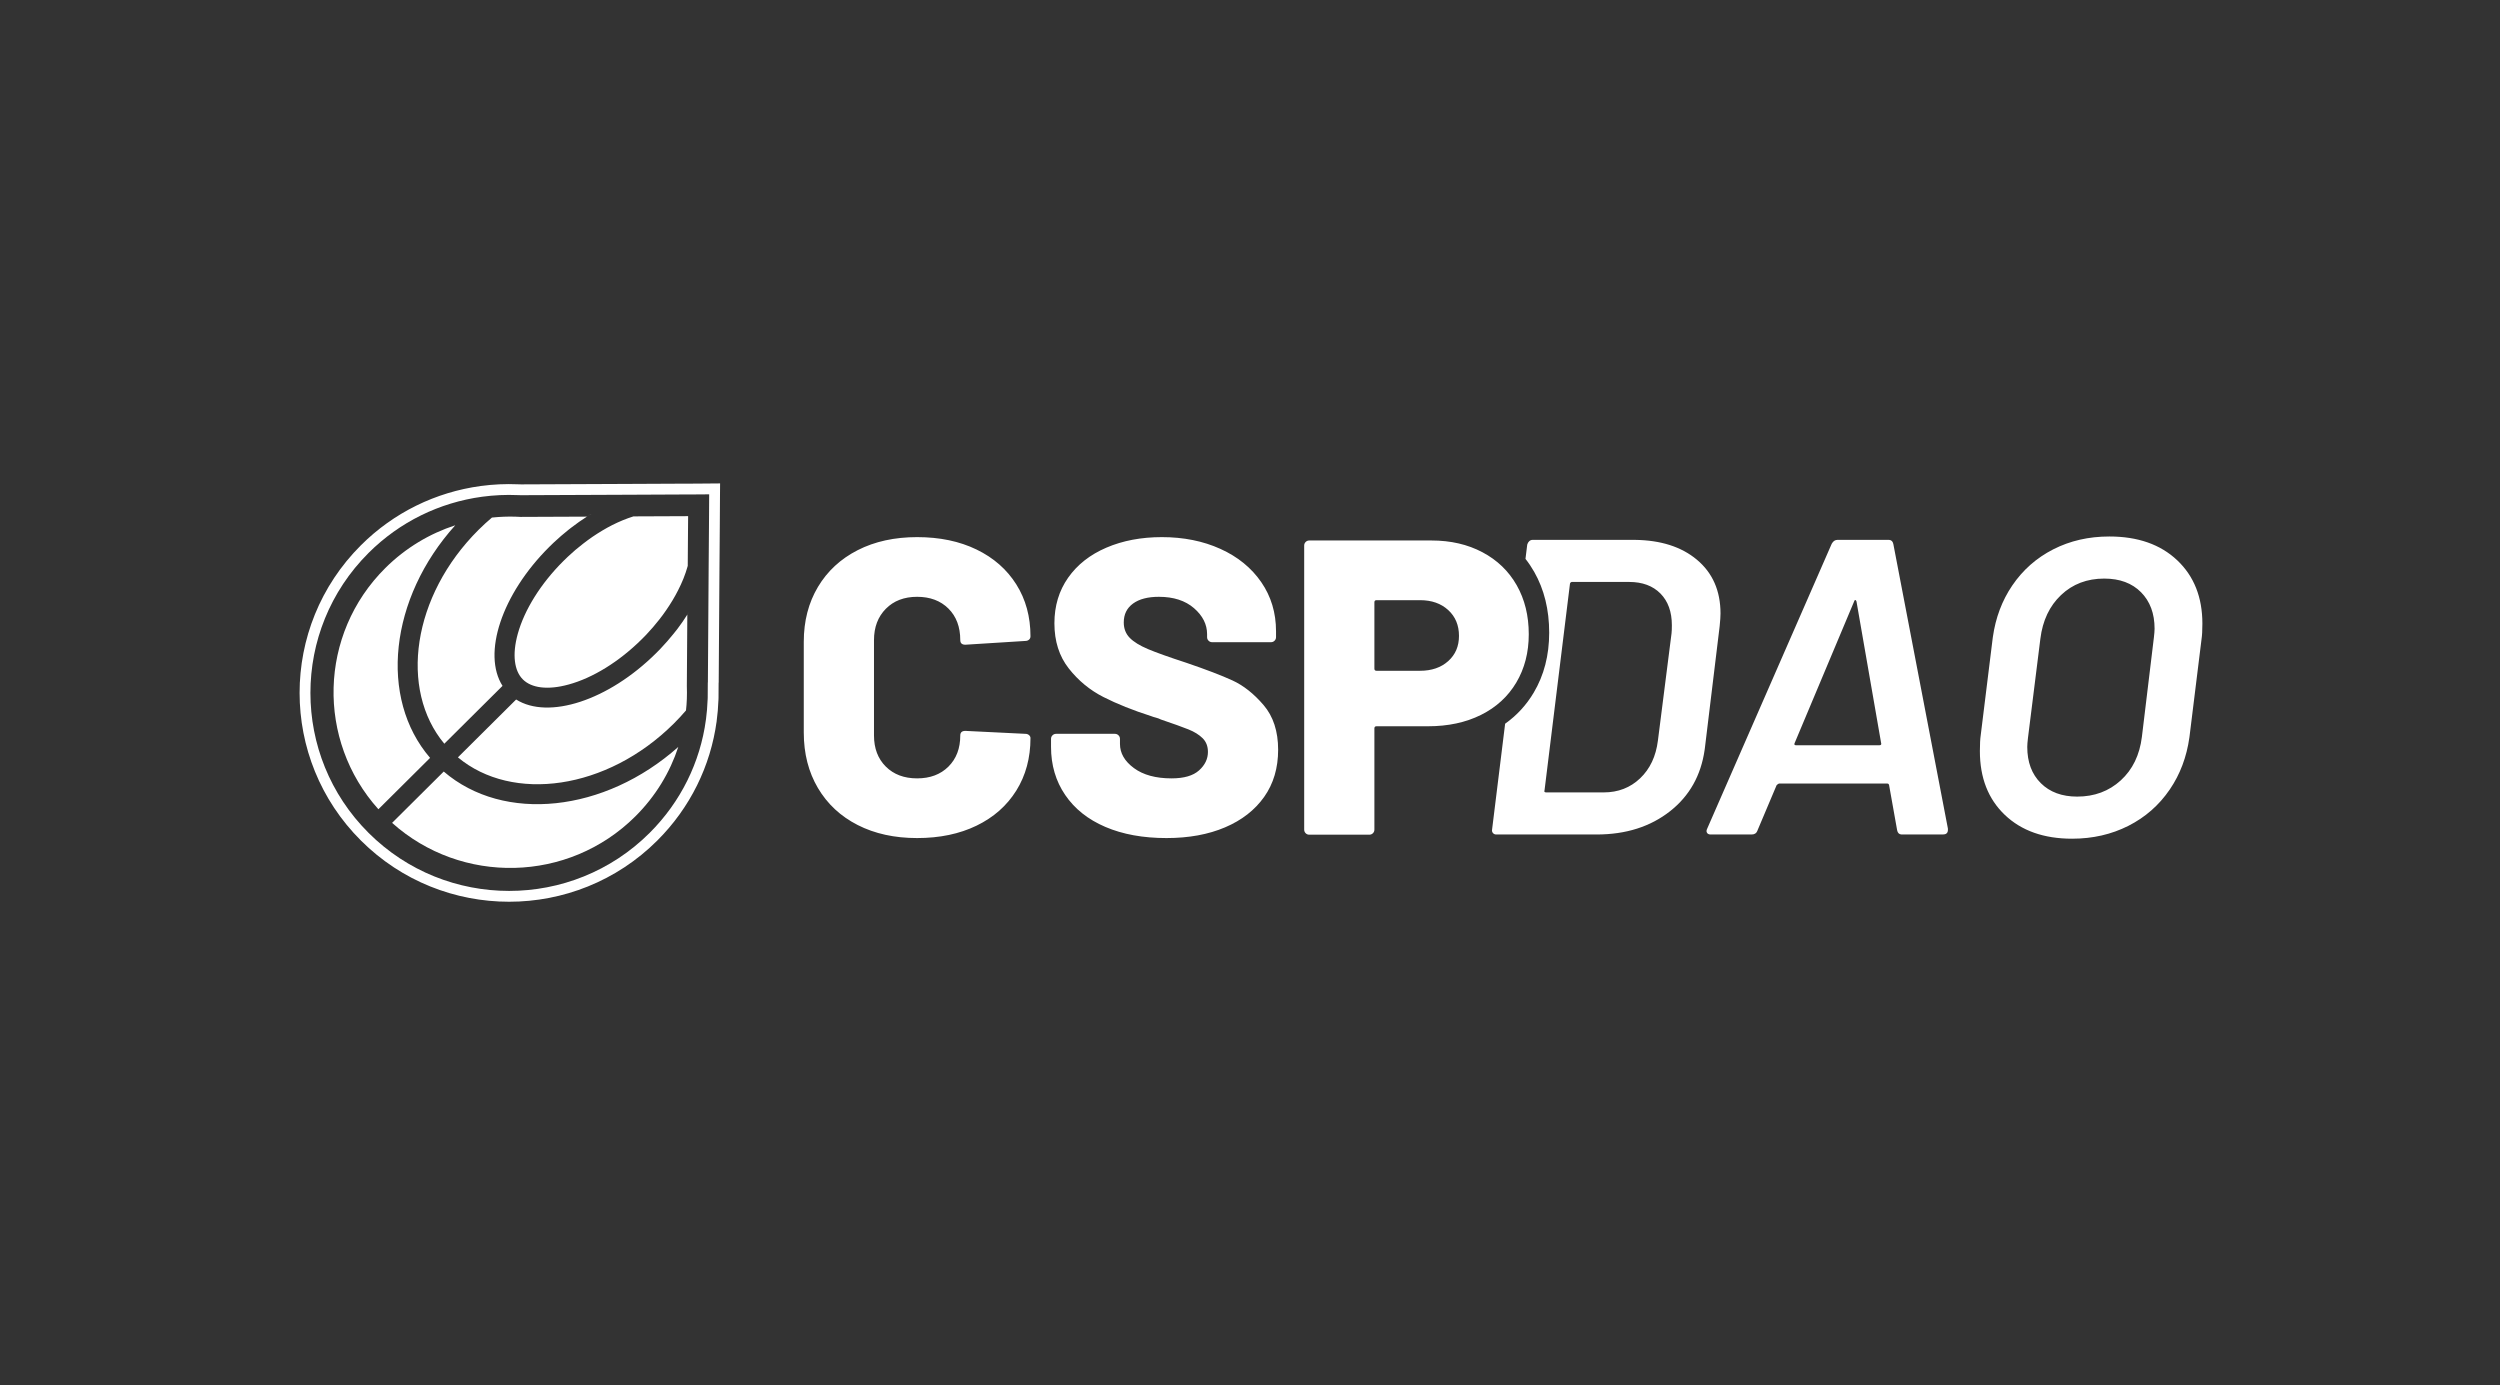 <svg width="231" height="128" viewBox="0 0 231 128" fill="none" xmlns="http://www.w3.org/2000/svg">
<rect x="0" y="0" width="231" height="128" fill="#333333" stroke="none"/>
<g clip-path="url(#clip0_4154_7897)">
<path fill-rule="evenodd" clip-rule="evenodd" d="M47.836 45.248H47.845C47.879 45.248 47.879 45.248 47.912 45.25L47.962 45.252L48.064 45.254L48.072 45.255L48.08 45.256L48.088 45.257L58.094 45.214L62.752 45.192L63.988 45.188L64.753 45.183L66.032 45.172L66.026 45.956L66.018 47.227L66.009 48.631L65.978 52.616L65.909 63.016C65.909 63.065 65.907 63.106 65.9 63.147L65.896 63.786L65.892 64.483L65.89 64.53C65.889 64.538 65.889 64.543 65.889 64.555L65.885 64.662L65.882 64.697C65.86 65.311 65.808 65.931 65.725 66.565L65.724 66.567C65.18 70.605 63.336 74.365 60.378 77.315C53.016 84.656 41.069 84.657 33.706 77.315C26.342 69.972 26.342 58.076 33.706 50.733C36.655 47.793 40.427 45.955 44.487 45.402C45.61 45.252 46.727 45.2 47.836 45.248Z" stroke="white"/>
<path d="M62.674 69.016C61.905 71.368 60.574 73.577 58.697 75.443C52.523 81.579 42.639 81.778 36.23 76.033L41.002 71.29C46.56 76.068 55.876 75.07 62.674 69.016ZM42.067 48.535C35.99 55.269 34.982 64.499 39.74 70.028L34.964 74.775C29.232 68.4 29.446 58.606 35.602 52.488C37.479 50.622 39.706 49.303 42.067 48.535ZM63.7 56.497C63.647 56.584 63.595 56.671 63.538 56.753C63.529 56.771 63.516 56.784 63.508 56.801L63.464 63.397C63.481 63.796 63.477 64.2 63.464 64.595C63.451 64.946 63.425 65.293 63.385 65.645C63.036 66.053 62.648 66.474 62.255 66.864C56.081 73 47.35 74.18 42.312 69.98L47.691 64.634C50.664 66.513 56.204 64.746 60.635 60.342C60.766 60.212 60.897 60.082 61.023 59.947C61.456 59.491 61.866 59.023 62.242 58.554L62.438 58.307C62.442 58.303 62.447 58.298 62.451 58.294L62.488 58.246L62.563 58.151C62.575 58.135 62.588 58.119 62.6 58.103C62.927 57.673 63.228 57.235 63.503 56.797C63.512 56.788 63.516 56.775 63.525 56.766C63.591 56.675 63.647 56.584 63.7 56.497ZM54.615 47.493L54.619 47.497C54.51 47.562 54.401 47.628 54.291 47.698L54.226 47.74C53.746 48.044 53.266 48.383 52.794 48.747L52.558 48.929C52.082 49.307 51.615 49.711 51.157 50.14C51.022 50.266 50.891 50.396 50.76 50.526C46.337 54.922 44.556 60.416 46.433 63.375L41.054 68.721C36.872 63.705 38.077 55.061 44.228 48.947C44.621 48.556 45.045 48.17 45.455 47.823C46.175 47.749 46.896 47.719 47.616 47.74C47.778 47.745 47.935 47.753 48.092 47.762L54.222 47.736C54.226 47.732 54.23 47.727 54.239 47.727C54.366 47.645 54.492 47.571 54.615 47.493H54.615ZM63.582 47.693V47.701L63.573 48.847L63.547 52.292C63.543 52.297 63.543 52.305 63.538 52.31C63.534 52.331 63.525 52.358 63.521 52.379C63.32 53.091 63.027 53.824 62.648 54.558C62.342 55.165 61.971 55.777 61.556 56.38C61.355 56.675 61.141 56.966 60.914 57.252C60.539 57.73 60.137 58.198 59.705 58.654C59.578 58.788 59.447 58.919 59.316 59.049C57.195 61.158 54.754 62.646 52.541 63.249C50.594 63.787 49.105 63.566 48.315 62.781C47.525 61.995 47.306 60.511 47.843 58.563C48.455 56.358 49.952 53.933 52.069 51.828C52.2 51.698 52.331 51.568 52.467 51.442C52.925 51.012 53.397 50.604 53.877 50.24C54.16 50.019 54.453 49.806 54.741 49.606C55.348 49.194 55.964 48.825 56.57 48.517C57.225 48.187 57.88 47.918 58.518 47.719C58.522 47.714 58.526 47.719 58.531 47.714L62.538 47.697L63.556 47.693H63.582Z" fill="white"/>
<path d="M84.743 77.437C86.827 77.437 88.657 77.055 90.233 76.291C91.809 75.528 93.034 74.447 93.907 73.049C94.779 71.65 95.216 70.032 95.216 68.194C95.216 68.09 95.17 68 95.079 67.922C94.988 67.844 94.877 67.806 94.747 67.806L89.198 67.534C88.885 67.534 88.729 67.676 88.729 67.961C88.729 69.152 88.364 70.11 87.635 70.835C86.905 71.56 85.941 71.922 84.743 71.922C83.544 71.922 82.58 71.56 81.851 70.835C81.121 70.11 80.757 69.152 80.757 67.961V59.145C80.757 57.954 81.121 56.99 81.851 56.252C82.58 55.514 83.544 55.145 84.743 55.145C85.941 55.145 86.905 55.507 87.635 56.232C88.364 56.957 88.729 57.928 88.729 59.145C88.729 59.43 88.885 59.572 89.198 59.572L94.747 59.223C94.877 59.223 94.988 59.184 95.079 59.106C95.17 59.029 95.216 58.925 95.216 58.795C95.216 56.983 94.779 55.384 93.907 53.999C93.034 52.614 91.809 51.539 90.233 50.776C88.657 50.012 86.827 49.63 84.743 49.63C82.658 49.63 80.828 50.031 79.252 50.834C77.676 51.637 76.451 52.769 75.578 54.232C74.706 55.695 74.269 57.384 74.269 59.3V67.689C74.269 69.631 74.706 71.34 75.578 72.816C76.451 74.291 77.676 75.431 79.252 76.233C80.828 77.036 82.658 77.437 84.743 77.437ZM107.783 77.437C109.842 77.437 111.646 77.107 113.196 76.447C114.746 75.787 115.951 74.848 116.811 73.631C117.67 72.414 118.1 70.964 118.1 69.281C118.1 67.573 117.651 66.194 116.752 65.145C115.853 64.097 114.896 63.339 113.88 62.873C112.864 62.407 111.444 61.864 109.62 61.242C108.031 60.724 106.852 60.304 106.083 59.98C105.315 59.656 104.748 59.307 104.383 58.931C104.019 58.556 103.836 58.084 103.836 57.514C103.836 56.763 104.123 56.181 104.696 55.766C105.269 55.352 106.064 55.145 107.08 55.145C108.435 55.145 109.516 55.494 110.324 56.193C111.131 56.892 111.535 57.695 111.535 58.601V58.873C111.535 59.003 111.581 59.113 111.672 59.203C111.763 59.294 111.874 59.339 112.004 59.339H117.436C117.566 59.339 117.677 59.294 117.768 59.203C117.859 59.113 117.905 59.003 117.905 58.873V58.33C117.905 56.621 117.449 55.106 116.537 53.785C115.625 52.465 114.368 51.442 112.766 50.717C111.164 49.992 109.36 49.63 107.353 49.63C105.452 49.63 103.745 49.954 102.234 50.601C100.723 51.248 99.544 52.174 98.697 53.378C97.851 54.582 97.427 55.986 97.427 57.592C97.427 59.249 97.87 60.64 98.756 61.767C99.642 62.893 100.71 63.773 101.96 64.407C103.211 65.042 104.683 65.631 106.376 66.174C106.507 66.226 106.65 66.272 106.806 66.31C106.963 66.349 107.119 66.407 107.275 66.485C108.422 66.874 109.268 67.178 109.815 67.398C110.363 67.618 110.799 67.89 111.125 68.213C111.45 68.537 111.613 68.958 111.613 69.476C111.613 70.123 111.34 70.692 110.792 71.184C110.245 71.676 109.399 71.922 108.252 71.922C106.793 71.922 105.634 71.605 104.774 70.971C103.914 70.337 103.485 69.592 103.485 68.738V68.272C103.485 68.142 103.439 68.032 103.348 67.942C103.257 67.851 103.146 67.806 103.016 67.806H97.584C97.453 67.806 97.343 67.851 97.251 67.942C97.16 68.032 97.115 68.142 97.115 68.272V69.01C97.115 70.692 97.551 72.175 98.424 73.456C99.297 74.738 100.534 75.722 102.136 76.408C103.739 77.094 105.621 77.437 107.783 77.437ZM126.525 77.126C126.656 77.126 126.766 77.081 126.857 76.991C126.949 76.9 126.994 76.79 126.994 76.66V67.301C126.994 67.171 127.059 67.107 127.19 67.107H131.957C133.807 67.107 135.435 66.757 136.842 66.058C138.249 65.359 139.337 64.362 140.105 63.068C140.874 61.773 141.258 60.284 141.258 58.601C141.258 56.892 140.887 55.384 140.145 54.077C139.402 52.769 138.347 51.753 136.979 51.028C135.611 50.303 134.042 49.941 132.27 49.941H120.976C120.846 49.941 120.735 49.986 120.644 50.077C120.553 50.167 120.507 50.277 120.507 50.407V76.66C120.507 76.79 120.553 76.9 120.644 76.991C120.735 77.081 120.846 77.126 120.976 77.126H126.525ZM131.215 61.98H127.19C127.059 61.98 126.994 61.915 126.994 61.786V55.65C126.994 55.52 127.059 55.456 127.19 55.456H131.215C132.283 55.456 133.149 55.76 133.814 56.368C134.478 56.977 134.81 57.773 134.81 58.757C134.81 59.715 134.478 60.491 133.814 61.087C133.149 61.682 132.283 61.98 131.215 61.98Z" fill="white"/>
<path d="M194.901 49.572C197.533 49.572 199.624 50.304 201.174 51.769C202.725 53.234 203.5 55.185 203.5 57.622C203.5 58.245 203.474 58.724 203.422 59.061L202.327 67.928L202.301 68.13C202.049 69.94 201.445 71.545 200.49 72.945C199.5 74.397 198.223 75.519 196.66 76.309C195.097 77.1 193.364 77.496 191.462 77.496C188.856 77.496 186.784 76.763 185.247 75.298C183.71 73.833 182.941 71.869 182.941 69.406C182.941 68.758 182.967 68.265 183.019 67.928L184.114 59.061L184.14 58.862C184.392 57.077 184.989 55.49 185.931 54.103C186.908 52.664 188.172 51.549 189.722 50.758C191.273 49.967 192.999 49.572 194.901 49.572ZM150.884 49.883L151.064 49.884C153.455 49.913 155.363 50.522 156.786 51.711C158.245 52.929 158.975 54.589 158.975 56.689C158.975 56.948 158.949 57.337 158.897 57.856L157.529 69.134L157.507 69.296C157.168 71.657 156.107 73.541 154.324 74.948C152.5 76.387 150.233 77.107 147.523 77.107H138.26L138.212 77.105C138.104 77.095 138.015 77.05 137.947 76.971C137.869 76.88 137.843 76.77 137.869 76.64L139.074 66.871C140.157 66.101 141.038 65.143 141.717 63.997C142.669 62.392 143.145 60.547 143.145 58.46C143.145 56.341 142.685 54.471 141.766 52.85C141.522 52.421 141.252 52.017 140.954 51.639L141.113 50.35L141.126 50.295C141.156 50.189 141.211 50.097 141.289 50.019C141.38 49.928 141.491 49.883 141.621 49.883H150.884ZM174.515 49.883L174.56 49.885C174.768 49.901 174.896 50.03 174.945 50.272L179.987 76.562V76.679L179.985 76.728C179.968 76.98 179.812 77.107 179.518 77.107H175.726L175.681 77.105C175.473 77.089 175.345 76.96 175.296 76.718L174.554 72.556L174.551 72.536C174.547 72.514 174.534 72.488 174.515 72.459C174.489 72.42 174.45 72.401 174.398 72.401H164.392L164.371 72.403C164.32 72.415 164.248 72.466 164.157 72.556L162.398 76.718L162.381 76.768C162.295 76.994 162.119 77.107 161.851 77.107H158.06L158.009 77.105C157.879 77.094 157.785 77.043 157.728 76.951C157.662 76.847 157.669 76.718 157.747 76.562L169.238 50.272L169.267 50.218C169.395 49.995 169.568 49.883 169.785 49.883H174.515ZM194.432 53.461C192.843 53.461 191.514 53.967 190.445 54.978C189.377 55.989 188.739 57.337 188.53 59.022L187.397 68.084L187.384 68.186C187.341 68.55 187.319 68.827 187.319 69.017C187.319 70.417 187.736 71.532 188.569 72.362C189.403 73.192 190.524 73.606 191.931 73.606C193.52 73.606 194.862 73.107 195.957 72.109C197.051 71.111 197.702 69.769 197.911 68.084L199.005 59.022L199.018 58.921C199.061 58.556 199.083 58.279 199.083 58.089C199.083 56.689 198.666 55.568 197.833 54.725C196.999 53.882 195.865 53.461 194.432 53.461ZM150.532 53.772H145.256L145.225 53.774C145.186 53.781 145.15 53.799 145.119 53.83C145.08 53.869 145.061 53.915 145.061 53.967L142.715 73.023L142.705 73.052C142.672 73.162 142.727 73.218 142.872 73.218H148.187C149.516 73.218 150.637 72.783 151.549 71.915C152.461 71.046 153.008 69.886 153.19 68.434L154.441 58.594L154.448 58.543C154.469 58.363 154.48 58.108 154.48 57.778C154.48 56.533 154.128 55.554 153.425 54.842C152.721 54.129 151.757 53.772 150.532 53.772ZM171.427 55.444C171.375 55.444 171.336 55.496 171.31 55.6L165.838 68.628L165.823 68.66C165.766 68.795 165.81 68.862 165.955 68.862H173.655C173.811 68.862 173.863 68.784 173.811 68.628L171.544 55.6L171.534 55.563C171.508 55.484 171.473 55.444 171.427 55.444Z" fill="white"/>
</g>
<defs>
<clipPath id="clip0_4154_7897">
<rect width="176" height="39" fill="white" transform="translate(27.5 44.5)"/>
</clipPath>
</defs>
</svg>
